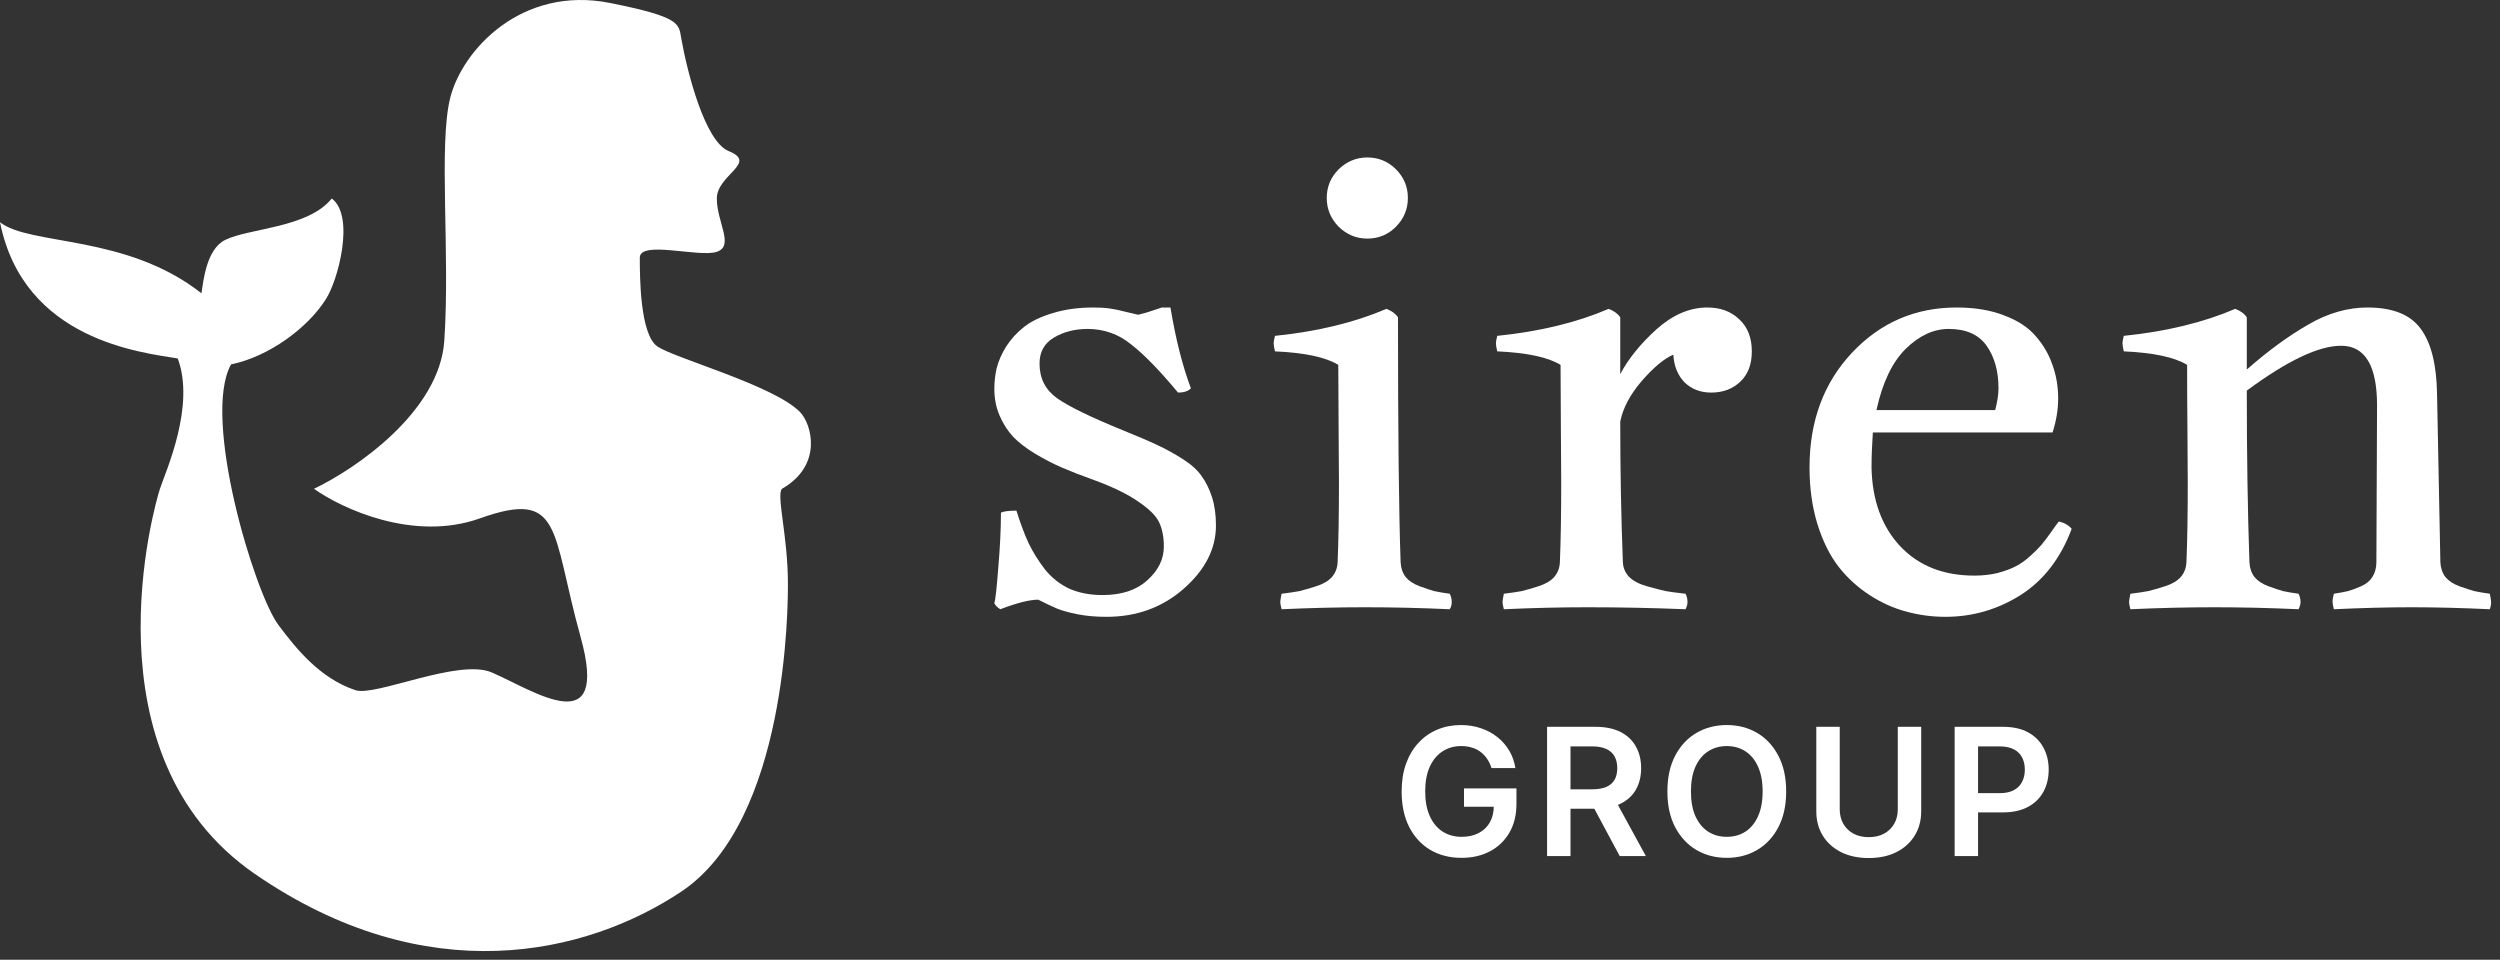 <svg width="211" height="81" viewBox="0 0 211 81" fill="none" xmlns="http://www.w3.org/2000/svg">
<rect x="0" y="0" width="211" height="81" fill="#333333" stroke="none"/>
<path d="M37.5 28.753C37.1 34.753 30 39.586 26.5 41.253C28.833 42.919 34.9 45.752 40.5 43.752C47.5 41.252 46.5 44.752 49 53.752C51.5 62.752 45 58.252 41.5 56.752C38.7 55.553 31.679 58.812 30 58.252C27 57.252 25 54.752 23.5 52.752C21.488 50.069 17 35.252 19.5 30.753C22.7 30.106 26 27.65 27.5 25.253C28.5 23.753 30 18.253 28 16.753C26 19.253 21 19.253 19 20.253C17.4 21.052 17.167 23.753 17 24.753C10.667 19.753 2.5 20.753 0 18.753C2 28.753 12 29.753 15 30.253C16.5 34.252 14 39.752 13.5 41.253C13.053 42.594 7 63.752 21.5 73.752C36 83.752 49.497 80.587 57.5 75.252C66.5 69.253 66.5 51.055 66.5 49.252C66.5 45.252 65.5 41.752 66 41.253C69.5 39.252 68.5 35.752 67.5 34.752C65.264 32.516 57 30.253 55.5 29.253C54 28.253 54 23.253 54 21.753C54 20.253 59 21.753 60.5 21.253C62 20.753 60.5 18.753 60.5 16.753C60.5 14.752 64 13.752 61.5 12.752C59.5 11.953 58 6.086 57.5 3.252C57.28 2.004 57.5 1.453 51.5 0.253C44 -1.247 39 4.253 38 8.253C37 12.253 38 21.253 37.5 28.753Z" fill="white"/>
<path d="M93.386 52.06C92.477 52.06 91.651 51.986 90.909 51.837C90.186 51.689 89.62 51.531 89.211 51.364C88.822 51.197 88.293 50.947 87.625 50.613C86.901 50.613 85.835 50.882 84.424 51.42C84.183 51.271 84.016 51.104 83.923 50.919C84.016 50.622 84.127 49.611 84.257 47.885C84.406 46.159 84.48 44.619 84.48 43.265C84.721 43.154 85.157 43.098 85.788 43.098C86.122 44.174 86.465 45.093 86.818 45.853C87.189 46.614 87.653 47.356 88.21 48.08C88.785 48.785 89.471 49.323 90.269 49.694C91.085 50.047 92.013 50.223 93.052 50.223C94.666 50.223 95.928 49.805 96.837 48.971C97.765 48.136 98.229 47.189 98.229 46.132C98.229 45.334 98.099 44.657 97.839 44.1C97.58 43.543 96.995 42.959 96.086 42.346C95.195 41.716 93.915 41.094 92.245 40.482C91.206 40.111 90.325 39.767 89.601 39.452C88.877 39.136 88.126 38.747 87.347 38.283C86.586 37.819 85.974 37.346 85.51 36.864C85.046 36.363 84.665 35.769 84.369 35.082C84.072 34.396 83.923 33.644 83.923 32.828C83.923 32.234 83.988 31.65 84.118 31.075C84.267 30.481 84.536 29.868 84.925 29.238C85.334 28.607 85.835 28.059 86.428 27.596C87.04 27.113 87.848 26.723 88.85 26.427C89.87 26.111 91.02 25.953 92.301 25.953C92.82 25.953 93.275 25.981 93.665 26.037C94.073 26.093 94.555 26.195 95.112 26.343C95.687 26.473 96.002 26.547 96.058 26.566C96.466 26.473 96.884 26.352 97.311 26.204C97.756 26.055 98.006 25.972 98.062 25.953H98.786C99.231 28.625 99.806 30.898 100.511 32.772C100.289 33.013 99.927 33.134 99.426 33.134C97.886 31.279 96.568 29.924 95.474 29.071C94.397 28.198 93.173 27.762 91.8 27.762C90.724 27.762 89.777 28.004 88.961 28.486C88.144 28.968 87.736 29.701 87.736 30.685C87.736 31.928 88.228 32.902 89.211 33.607C90.213 34.312 92.06 35.212 94.75 36.307C95.993 36.808 96.967 37.225 97.672 37.559C98.396 37.893 99.12 38.292 99.843 38.756C100.567 39.22 101.096 39.702 101.43 40.203C101.782 40.686 102.07 41.27 102.292 41.957C102.515 42.643 102.626 43.441 102.626 44.35C102.626 46.317 101.717 48.098 99.899 49.694C98.099 51.271 95.928 52.06 93.386 52.06Z" fill="white"/>
<path d="M107.608 28.347C111.208 27.976 114.344 27.215 117.016 26.065C117.479 26.25 117.804 26.491 117.99 26.788C117.99 36.418 118.064 43.302 118.212 47.44C118.231 47.922 118.37 48.34 118.63 48.692C118.908 49.026 119.298 49.286 119.799 49.471C120.3 49.657 120.717 49.796 121.051 49.889C121.385 49.963 121.821 50.037 122.359 50.112C122.471 50.334 122.526 50.566 122.526 50.807C122.526 51.049 122.471 51.253 122.359 51.42C119.91 51.308 117.535 51.253 115.234 51.253C112.971 51.253 110.614 51.308 108.165 51.42C108.091 51.123 108.054 50.919 108.054 50.807C108.054 50.715 108.091 50.483 108.165 50.112C108.777 50.037 109.278 49.963 109.668 49.889C110.058 49.796 110.54 49.657 111.115 49.471C111.69 49.286 112.126 49.026 112.423 48.692C112.72 48.34 112.878 47.922 112.896 47.44C112.971 45.603 113.008 43.376 113.008 40.76C113.008 39.888 112.999 38.404 112.98 36.307C112.961 34.21 112.952 32.373 112.952 30.796C111.895 30.147 110.113 29.766 107.608 29.655C107.534 29.358 107.497 29.126 107.497 28.959C107.497 28.848 107.534 28.644 107.608 28.347ZM111.978 16.713C111.978 15.767 112.312 14.96 112.98 14.292C113.667 13.624 114.474 13.29 115.401 13.29C116.348 13.29 117.155 13.624 117.823 14.292C118.491 14.96 118.825 15.767 118.825 16.713C118.825 17.641 118.491 18.448 117.823 19.134C117.155 19.802 116.348 20.137 115.401 20.137C114.474 20.137 113.667 19.802 112.98 19.134C112.312 18.448 111.978 17.641 111.978 16.713Z" fill="white"/>
<path d="M126.367 28.347C129.967 27.976 133.103 27.215 135.774 26.065C136.238 26.25 136.563 26.491 136.749 26.788V31.576C137.435 30.277 138.456 29.015 139.81 27.79C141.183 26.566 142.612 25.953 144.096 25.953C145.209 25.953 146.109 26.287 146.796 26.955C147.501 27.605 147.854 28.505 147.854 29.655C147.854 30.75 147.529 31.603 146.879 32.216C146.23 32.828 145.414 33.134 144.43 33.134C143.521 33.134 142.77 32.846 142.176 32.271C141.601 31.677 141.285 30.898 141.229 29.933C140.45 30.267 139.56 31.009 138.558 32.16C137.574 33.31 136.971 34.451 136.749 35.583C136.749 39.721 136.823 43.673 136.971 47.44C136.99 47.922 137.166 48.34 137.5 48.692C137.834 49.026 138.326 49.286 138.975 49.471C139.625 49.657 140.163 49.796 140.589 49.889C141.016 49.963 141.573 50.037 142.259 50.112C142.371 50.334 142.426 50.566 142.426 50.807C142.426 50.993 142.371 51.197 142.259 51.42C139.476 51.308 136.721 51.253 133.993 51.253C131.729 51.253 129.373 51.308 126.924 51.42C126.85 51.123 126.812 50.919 126.812 50.807C126.812 50.715 126.85 50.483 126.924 50.112C127.536 50.037 128.037 49.963 128.427 49.889C128.816 49.796 129.299 49.657 129.874 49.471C130.449 49.286 130.885 49.026 131.182 48.692C131.479 48.34 131.637 47.922 131.655 47.44C131.729 45.603 131.767 43.376 131.767 40.76C131.767 39.888 131.757 38.404 131.739 36.307C131.72 34.21 131.711 32.373 131.711 30.796C130.653 30.147 128.872 29.766 126.367 29.655C126.293 29.358 126.256 29.126 126.256 28.959C126.256 28.848 126.293 28.644 126.367 28.347Z" fill="white"/>
<path d="M173.236 36.502H158.068C157.994 37.615 157.957 38.598 157.957 39.452C158.012 42.217 158.819 44.434 160.378 46.104C161.937 47.755 164.024 48.581 166.64 48.581C167.345 48.581 168.004 48.507 168.616 48.358C169.229 48.191 169.729 48.006 170.119 47.801C170.527 47.597 170.945 47.301 171.372 46.911C171.798 46.521 172.104 46.215 172.29 45.992C172.494 45.751 172.763 45.399 173.097 44.935C173.431 44.452 173.654 44.146 173.765 44.016C174.21 44.109 174.572 44.313 174.851 44.629C173.923 47.115 172.485 48.98 170.537 50.223C168.588 51.447 166.473 52.06 164.191 52.06C163.059 52.06 161.955 51.911 160.879 51.614C159.821 51.336 158.792 50.872 157.79 50.223C156.788 49.574 155.916 48.776 155.173 47.829C154.431 46.864 153.837 45.668 153.392 44.239C152.947 42.792 152.724 41.196 152.724 39.452C152.724 35.537 153.921 32.308 156.314 29.766C158.708 27.224 161.649 25.953 165.137 25.953C166.677 25.953 168.013 26.176 169.145 26.621C170.295 27.048 171.186 27.633 171.817 28.375C172.466 29.117 172.939 29.933 173.236 30.824C173.552 31.696 173.709 32.633 173.709 33.635C173.709 34.563 173.552 35.518 173.236 36.502ZM164.469 27.762C163.189 27.762 161.974 28.328 160.823 29.46C159.691 30.592 158.875 32.308 158.374 34.609H168.394C168.579 33.904 168.672 33.292 168.672 32.772C168.672 31.325 168.338 30.128 167.67 29.182C167.002 28.236 165.935 27.762 164.469 27.762Z" fill="white"/>
<path d="M193.999 50.112C194.11 50.334 194.166 50.566 194.166 50.807C194.166 50.993 194.11 51.197 193.999 51.42C191.55 51.308 189.175 51.253 186.874 51.253C184.61 51.253 182.254 51.308 179.805 51.42C179.73 51.123 179.693 50.919 179.693 50.807C179.693 50.715 179.73 50.483 179.805 50.112C180.417 50.037 180.918 49.963 181.308 49.889C181.697 49.796 182.18 49.657 182.755 49.471C183.33 49.286 183.766 49.026 184.063 48.692C184.36 48.34 184.518 47.922 184.536 47.44C184.61 45.603 184.647 43.376 184.647 40.76C184.647 39.888 184.638 38.404 184.62 36.307C184.601 34.21 184.592 32.373 184.592 30.796C183.534 30.147 181.753 29.766 179.248 29.655C179.174 29.358 179.137 29.126 179.137 28.959C179.137 28.848 179.174 28.644 179.248 28.347C182.848 27.976 185.983 27.215 188.655 26.065C189.119 26.25 189.444 26.491 189.629 26.788V31.186C191.429 29.609 193.155 28.347 194.806 27.401C196.458 26.436 198.127 25.953 199.816 25.953C201.931 25.953 203.425 26.547 204.297 27.735C205.188 28.922 205.651 30.778 205.688 33.301L205.967 47.44C205.985 47.922 206.125 48.34 206.384 48.692C206.663 49.026 207.052 49.286 207.553 49.471C208.073 49.657 208.5 49.796 208.833 49.889C209.167 49.963 209.604 50.037 210.142 50.112C210.216 50.483 210.253 50.733 210.253 50.863C210.253 51.011 210.216 51.197 210.142 51.42C207.748 51.308 205.54 51.253 203.518 51.253C201.551 51.253 199.371 51.308 196.977 51.42C196.903 51.123 196.866 50.9 196.866 50.752C196.866 50.622 196.903 50.408 196.977 50.112C197.459 50.037 197.858 49.963 198.174 49.889C198.508 49.796 198.879 49.657 199.287 49.471C199.714 49.286 200.029 49.026 200.233 48.692C200.456 48.34 200.567 47.922 200.567 47.44L200.623 34.219C200.623 30.861 199.612 29.182 197.589 29.182C195.697 29.182 193.043 30.444 189.629 32.967C189.629 38.367 189.704 43.191 189.852 47.44C189.871 47.922 190.01 48.34 190.27 48.692C190.548 49.026 190.938 49.286 191.438 49.471C191.939 49.657 192.357 49.796 192.691 49.889C193.025 49.963 193.461 50.037 193.999 50.112Z" fill="white"/>
<path d="M125.884 64.827C125.795 64.54 125.673 64.282 125.517 64.055C125.364 63.824 125.179 63.627 124.963 63.464C124.75 63.3 124.505 63.178 124.228 63.096C123.951 63.011 123.649 62.968 123.322 62.968C122.736 62.968 122.214 63.116 121.756 63.41C121.298 63.705 120.937 64.138 120.675 64.71C120.415 65.278 120.286 65.971 120.286 66.787C120.286 67.611 120.415 68.309 120.675 68.881C120.934 69.453 121.294 69.888 121.756 70.186C122.218 70.481 122.754 70.628 123.365 70.628C123.919 70.628 124.398 70.522 124.803 70.308C125.211 70.095 125.526 69.793 125.746 69.403C125.966 69.009 126.076 68.547 126.076 68.018L126.523 68.087H123.562V66.543H127.988V67.853C127.988 68.787 127.789 69.595 127.392 70.276C126.994 70.958 126.447 71.484 125.751 71.853C125.055 72.219 124.256 72.402 123.354 72.402C122.349 72.402 121.467 72.176 120.707 71.725C119.95 71.271 119.359 70.626 118.933 69.792C118.51 68.954 118.299 67.959 118.299 66.809C118.299 65.928 118.423 65.142 118.672 64.449C118.924 63.757 119.276 63.169 119.727 62.686C120.178 62.199 120.707 61.83 121.314 61.578C121.921 61.322 122.582 61.194 123.295 61.194C123.899 61.194 124.462 61.283 124.984 61.461C125.506 61.635 125.969 61.883 126.374 62.206C126.783 62.53 127.118 62.913 127.381 63.357C127.644 63.801 127.816 64.291 127.898 64.827H125.884Z" fill="white"/>
<path d="M130.574 72.253V61.344H134.665C135.503 61.344 136.206 61.489 136.775 61.78C137.346 62.072 137.778 62.48 138.069 63.005C138.364 63.528 138.511 64.137 138.511 64.833C138.511 65.532 138.362 66.139 138.064 66.654C137.769 67.166 137.334 67.562 136.759 67.842C136.183 68.119 135.477 68.258 134.639 68.258H131.725V66.617H134.372C134.862 66.617 135.264 66.55 135.576 66.415C135.889 66.276 136.119 66.076 136.268 65.813C136.421 65.546 136.498 65.22 136.498 64.833C136.498 64.445 136.421 64.115 136.268 63.842C136.116 63.565 135.883 63.355 135.571 63.213C135.258 63.068 134.855 62.995 134.362 62.995H132.55V72.253H130.574ZM136.21 67.309L138.911 72.253H136.705L134.053 67.309H136.21Z" fill="white"/>
<path d="M150.753 66.798C150.753 67.974 150.533 68.98 150.092 69.818C149.656 70.653 149.059 71.292 148.303 71.736C147.55 72.18 146.696 72.402 145.741 72.402C144.785 72.402 143.929 72.18 143.173 71.736C142.42 71.289 141.824 70.648 141.383 69.813C140.946 68.975 140.728 67.97 140.728 66.798C140.728 65.623 140.946 64.618 141.383 63.783C141.824 62.945 142.42 62.304 143.173 61.86C143.929 61.416 144.785 61.194 145.741 61.194C146.696 61.194 147.55 61.416 148.303 61.86C149.059 62.304 149.656 62.945 150.092 63.783C150.533 64.618 150.753 65.623 150.753 66.798ZM148.766 66.798C148.766 65.971 148.636 65.273 148.377 64.705C148.122 64.133 147.766 63.702 147.312 63.41C146.857 63.116 146.334 62.968 145.741 62.968C145.147 62.968 144.624 63.116 144.169 63.41C143.715 63.702 143.358 64.133 143.098 64.705C142.843 65.273 142.715 65.971 142.715 66.798C142.715 67.626 142.843 68.325 143.098 68.897C143.358 69.465 143.715 69.897 144.169 70.191C144.624 70.483 145.147 70.628 145.741 70.628C146.334 70.628 146.857 70.483 147.312 70.191C147.766 69.897 148.122 69.465 148.377 68.897C148.636 68.325 148.766 67.626 148.766 66.798Z" fill="white"/>
<path d="M160.173 61.344H162.149V68.471C162.149 69.252 161.965 69.939 161.595 70.532C161.23 71.125 160.715 71.589 160.051 71.922C159.387 72.253 158.611 72.418 157.723 72.418C156.831 72.418 156.054 72.253 155.39 71.922C154.726 71.589 154.211 71.125 153.845 70.532C153.479 69.939 153.296 69.252 153.296 68.471V61.344H155.273V68.306C155.273 68.76 155.372 69.165 155.571 69.52C155.773 69.875 156.057 70.154 156.423 70.356C156.789 70.555 157.222 70.655 157.723 70.655C158.224 70.655 158.657 70.555 159.023 70.356C159.392 70.154 159.676 69.875 159.875 69.52C160.074 69.165 160.173 68.76 160.173 68.306V61.344Z" fill="white"/>
<path d="M164.972 72.253V61.344H169.063C169.901 61.344 170.604 61.5 171.173 61.812C171.744 62.125 172.176 62.555 172.467 63.101C172.762 63.645 172.909 64.263 172.909 64.955C172.909 65.655 172.762 66.276 172.467 66.82C172.172 67.363 171.737 67.791 171.162 68.103C170.587 68.412 169.878 68.567 169.037 68.567H166.325V66.942H168.77C169.26 66.942 169.662 66.857 169.974 66.686C170.287 66.516 170.517 66.281 170.667 65.983C170.819 65.685 170.896 65.342 170.896 64.955C170.896 64.568 170.819 64.227 170.667 63.932C170.517 63.638 170.285 63.409 169.969 63.245C169.656 63.078 169.253 62.995 168.76 62.995H166.948V72.253H164.972Z" fill="white"/>
</svg>
